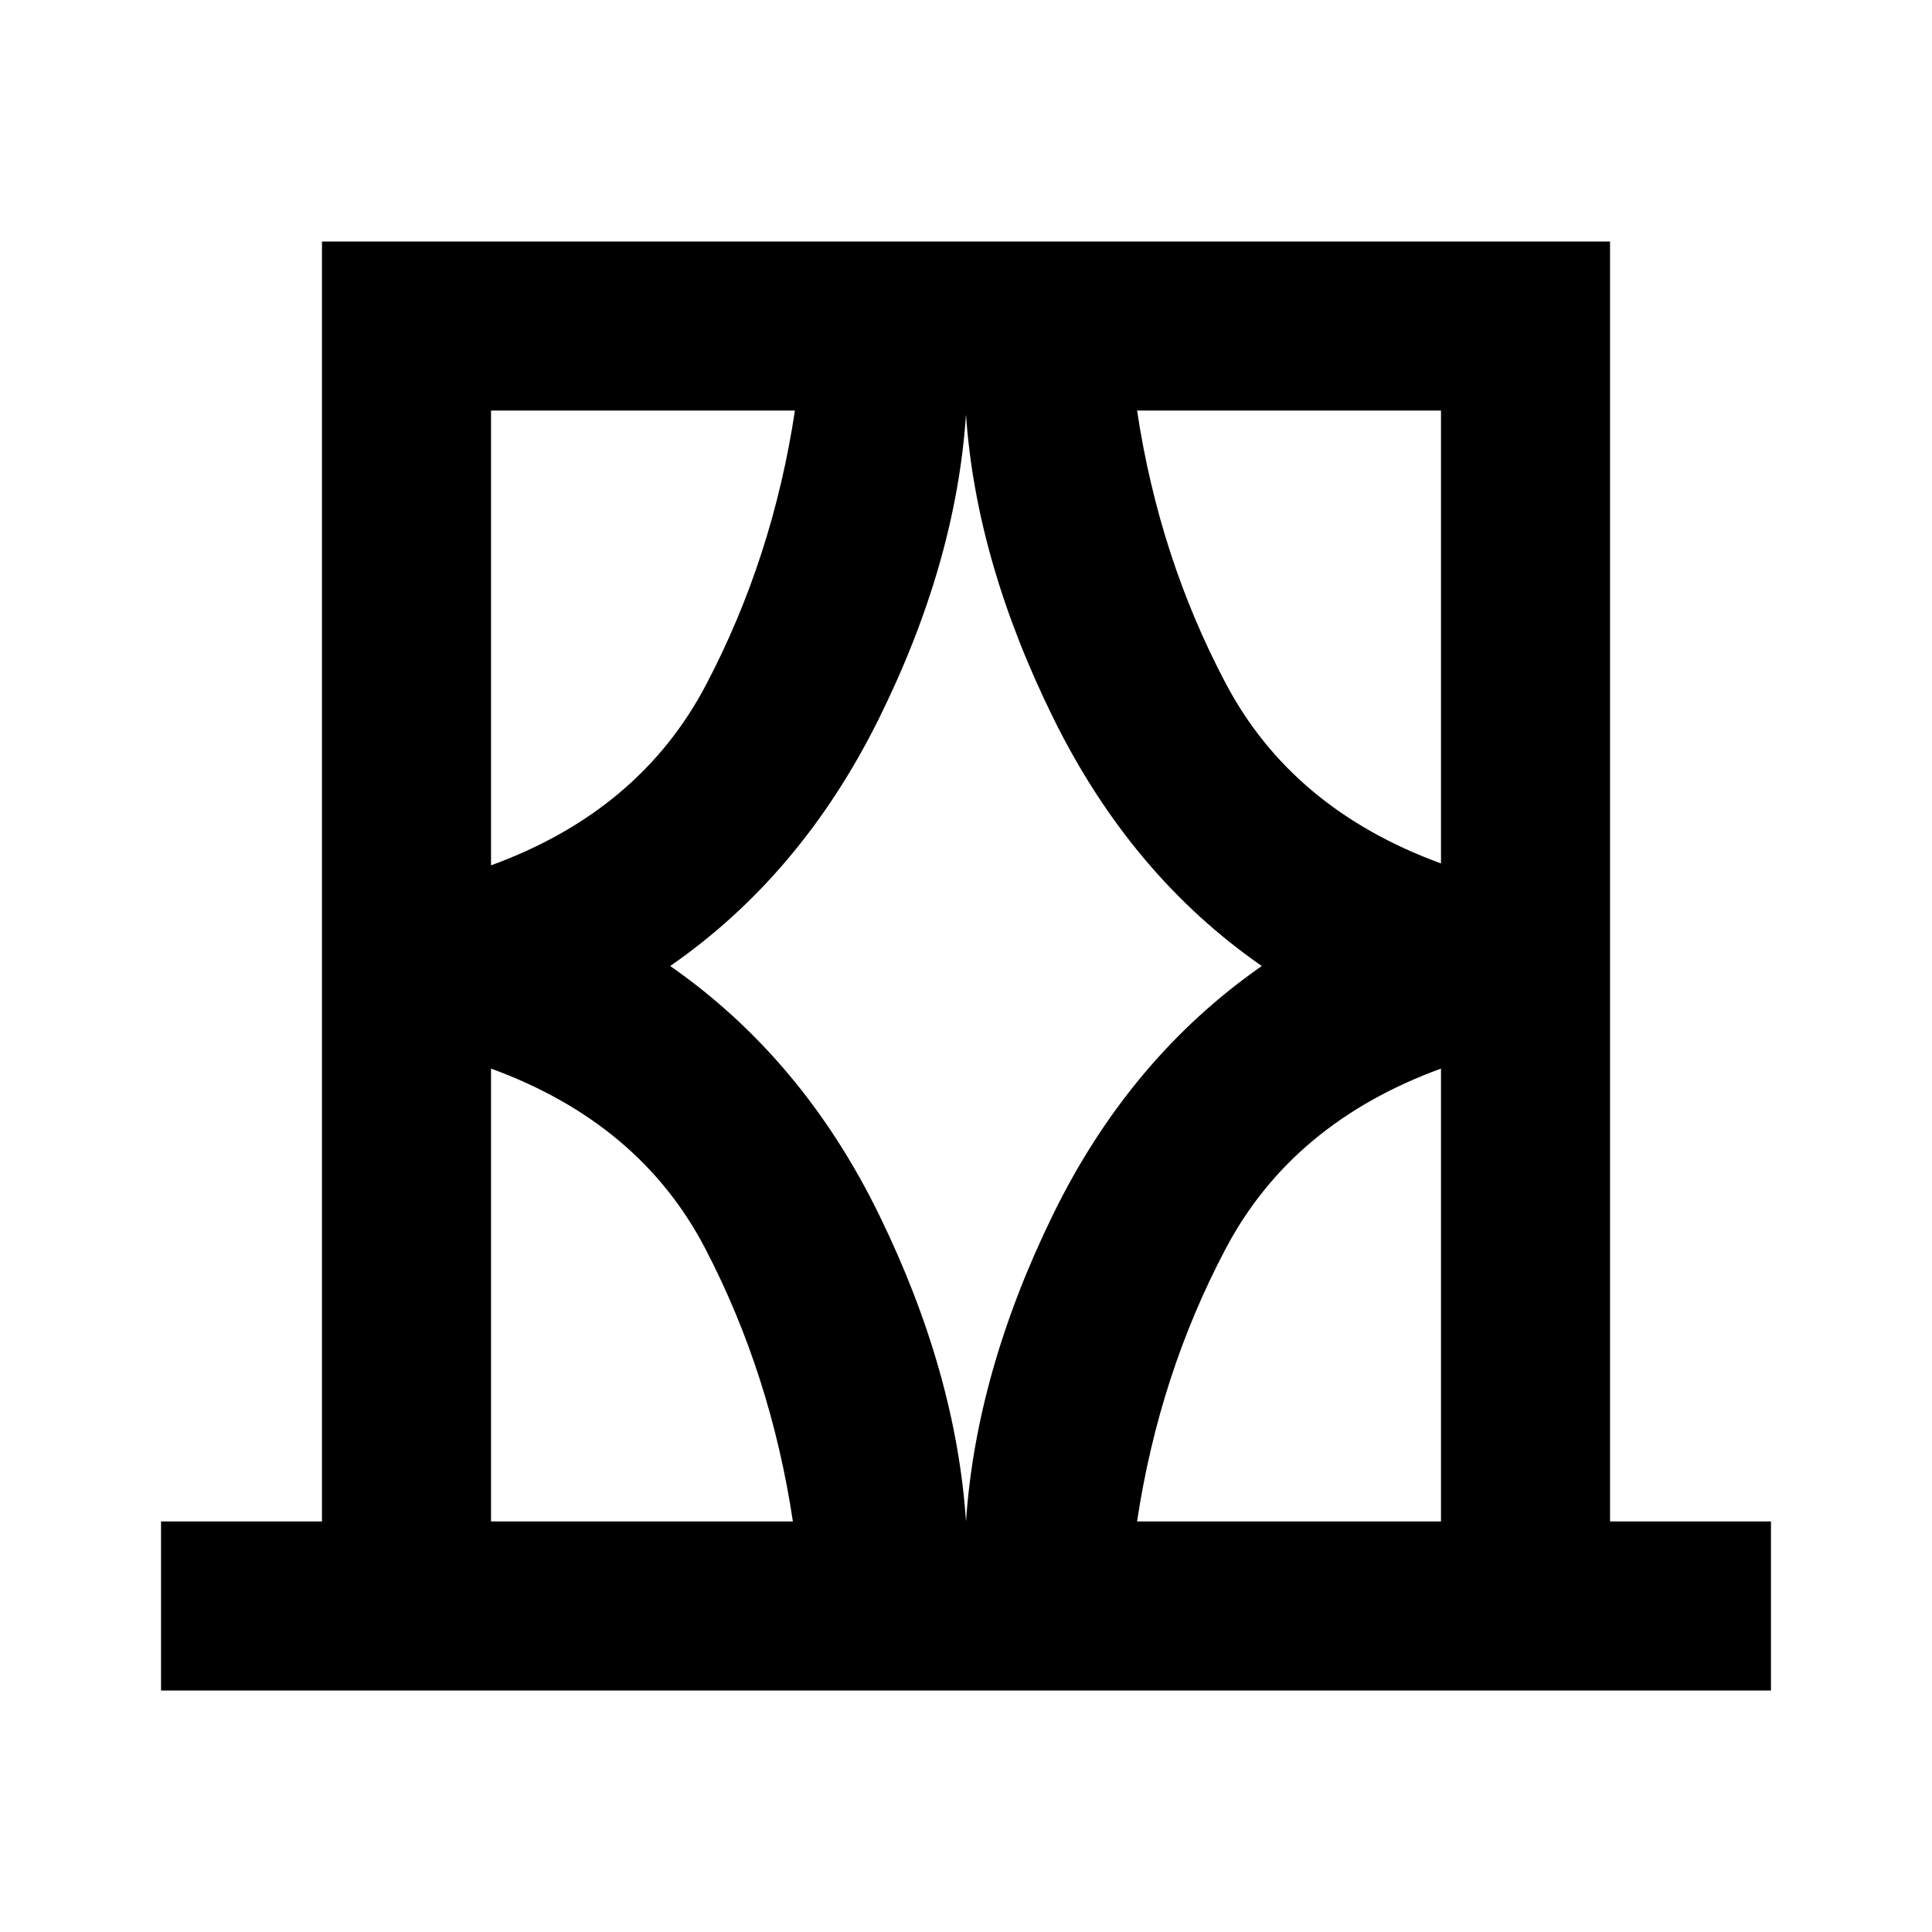 <svg xmlns="http://www.w3.org/2000/svg" height="20" width="20"><path d="M1.667 17.5v-1.75h1.666V2.5h13.334v13.25h1.666v1.75Zm3.416-1.75h3.125q-.229-1.521-.906-2.823t-2.219-1.865Zm0-11.5v4.708q1.542-.562 2.229-1.875Q8 5.771 8.229 4.25ZM6.938 10q1.374.958 2.166 2.583.792 1.625.896 3.167.104-1.542.896-3.167.792-1.625 2.166-2.583-1.354-.938-2.156-2.562-.802-1.626-.906-3.146-.104 1.541-.906 3.156Q8.292 9.062 6.938 10Zm7.979-5.75h-3.146q.229 1.521.917 2.823.687 1.302 2.229 1.865Zm0 11.5v-4.688q-1.542.563-2.229 1.865-.688 1.302-.917 2.823ZM5.083 4.25v4.708Zm9.834 0v4.688V4.25Zm0 11.5v-4.688Zm-9.834 0v-4.688 4.688Z"/></svg>